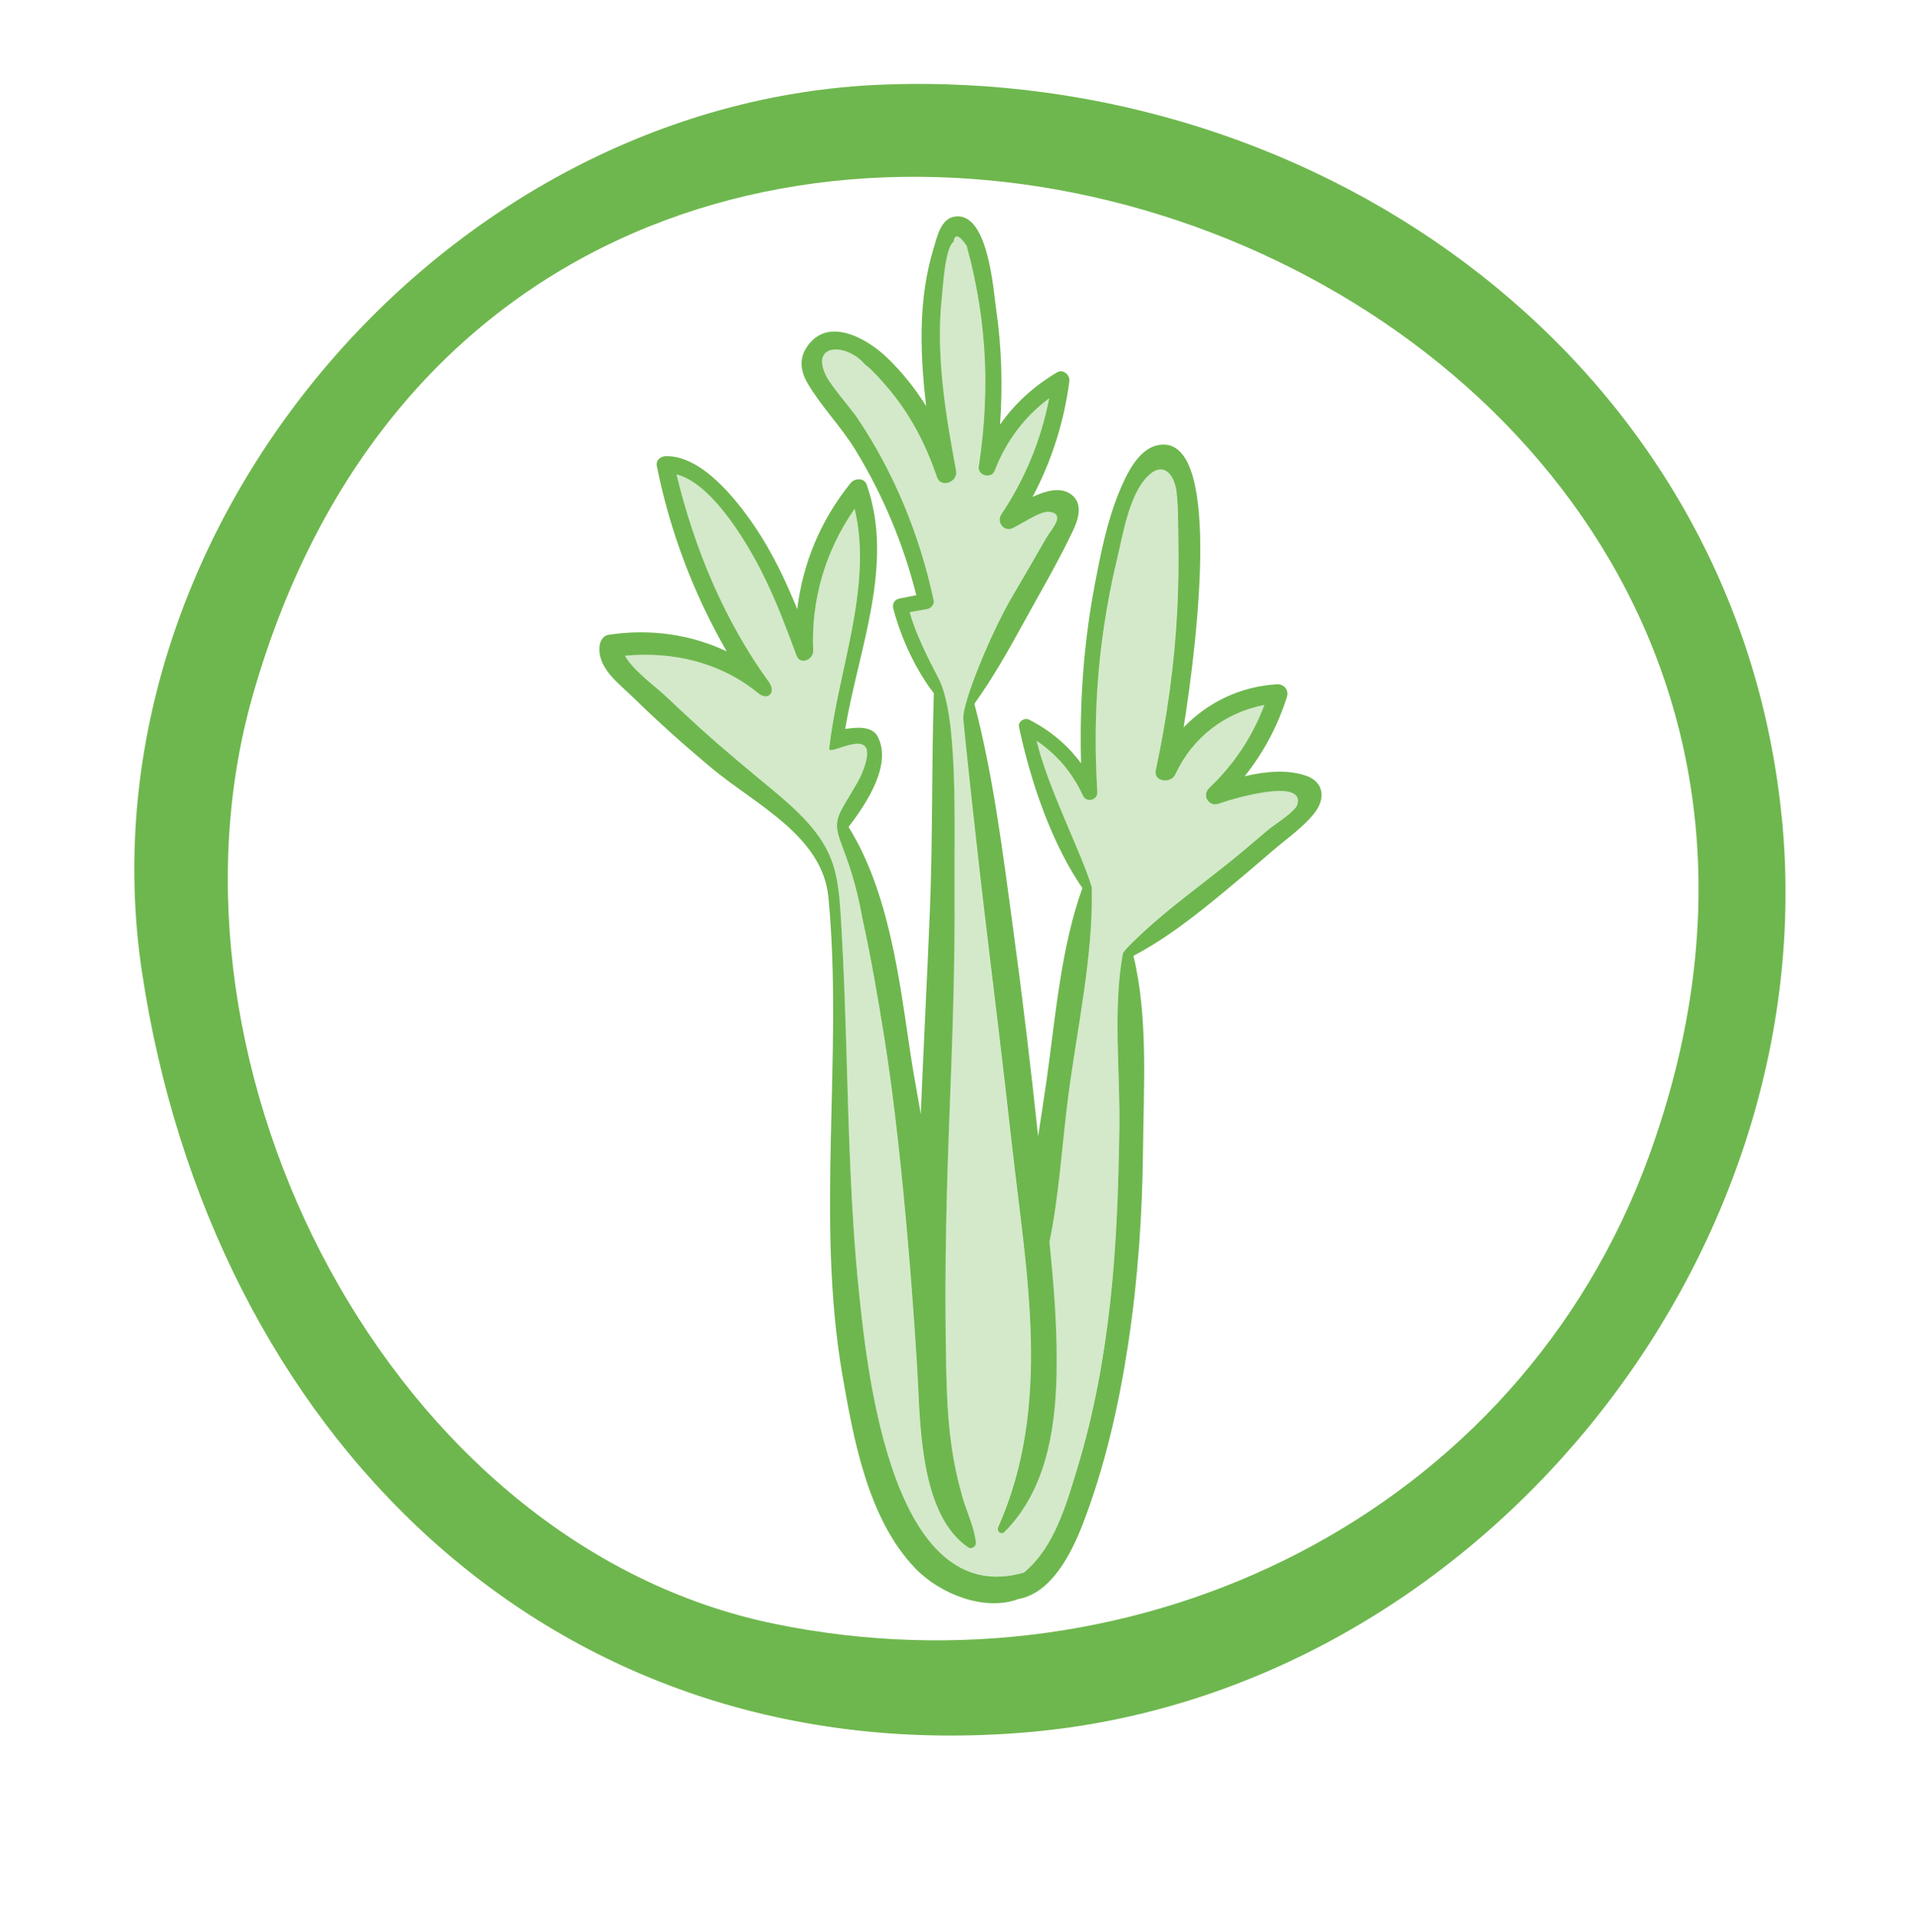 <?xml version="1.0" encoding="UTF-8"?>
<svg id="allergen_icons" data-name="allergen icons" xmlns="http://www.w3.org/2000/svg" viewBox="0 0 311.43 314.01">
  <defs>
    <style>
      .cls-1 {
        fill: #d3e9ca;
      }

      .cls-2 {
        fill: #6eb74e;
      }
    </style>
  </defs>
  <path class="cls-1" d="m210.87,130.73c1.2-4.44-11.01-.77-12.77-.11-1.63.62-2.83-1.36-1.58-2.54,4.05-3.84,7.03-8.35,8.97-13.5-6.36,1.22-11.67,5.23-14.47,11.29-.72,1.55-3.59,1.23-3.18-.69,1.83-8.56,3.03-17.23,3.49-25.98.2-3.82.26-7.65.18-11.48-.05-2.55,0-5.24-.3-7.77-.35-2.9-2.18-5.13-4.78-2.45-2.94,3.04-3.94,9.42-4.87,13.3-.87,3.64-1.58,7.33-2.14,11.03-1.33,8.91-1.64,17.87-1.08,26.86.09,1.4-1.76,1.87-2.35.6-1.71-3.69-4.23-6.67-7.52-8.89,1.79,7.61,7.3,18.27,8.88,23.58.02.05.04.1.05.16,0,.02.01.04.02.06,0,.01,0,.03,0,.04,0,.03.01.05.01.08.23,11.19-2.4,22.8-3.83,33.89-1,7.78-1.46,15.9-3.05,23.68.75,7.23,1.32,14.49,1.15,21.7-.21,9.05-1.81,18.74-8.46,25.41-.54.55-1.31-.12-1.03-.77,8.78-19.77,4.62-41.02,2.28-61.77-1.35-11.97-2.77-23.94-4.23-35.89-1.37-11.22-3.62-32.12-3.72-33.78-.15-2.58,4.47-13.88,8-19.9,1.84-3.14,3.68-6.29,5.49-9.45.77-1.34,3.36-3.99.41-4.27-1.38-.13-4.59,2.08-5.89,2.67-1.4.64-2.63-1.03-1.82-2.24,3.87-5.81,6.46-12.1,7.78-18.87-4.02,2.99-7,6.97-8.84,11.74-.55,1.44-2.84.82-2.6-.69,1-6.51,1.35-13.05.85-19.62-.22-2.93-.59-5.85-1.11-8.74-.29-1.58-.62-3.15-.99-4.71-.24-.93-.48-1.85-.72-2.78-1.21-1.78-1.92-2-2.13-.64-1.37.96-1.72,7.26-1.91,9.09-.41,3.86-.37,7.74-.08,11.61.42,5.57,1.4,11.06,2.41,16.55.33,1.79-2.49,2.84-3.1,1.03-1.86-5.44-4.46-10.46-8.24-14.83-1.07-1.23-2.22-2.55-3.51-3.56-3-3.49-9-3.41-6.23,2,.79,1.55,4.18,5.49,4.98,6.68,6.07,9.03,10.17,19.1,12.45,29.71.15.69-.46,1.3-1.09,1.42-.93.17-1.87.33-2.8.5.92,3.44,2.99,7.52,4.64,10.67,3.24,6.16,2.58,23.08,2.65,34.73.08,12.21-.38,24.4-.84,36.6-.46,12.24-.77,24.48-.59,36.74.08,5.51.14,11.05.89,16.51.4,2.89.99,5.72,1.8,8.53.71,2.5,1.92,4.87,2.21,7.45.07.6-.7,1.16-1.23.8-7.47-5.01-7.8-18.71-8.19-26.68-.34-6.88-2.2-35.7-5.42-55.86-1.04-6.53-2.16-13.05-3.57-19.51-2.33-12.97-5.65-13.61-3.46-17.85.61-1.18,2.73-4.5,3.25-5.72,3.85-9.11-5.39-2.73-5.23-4.24,1.35-12.58,7.15-26.32,4.13-38.97-4.71,6.75-7.1,14.69-6.73,23.03.07,1.5-2.12,2.44-2.73.8-1.99-5.43-4.06-10.87-6.89-15.93-2.25-4.01-7.28-12.15-12.6-13.5,2.91,12.03,7.76,23.75,15.05,33.79,1.11,1.53-.08,3.15-1.8,1.75-6.1-4.97-13.85-6.8-21.63-6.06,1.24,2.3,5.04,5.09,6.35,6.32,1.92,1.81,3.86,3.62,5.81,5.39,3.88,3.52,7.91,6.84,11.94,10.18.41.34.83.69,1.23,1.04,2.03,1.74,3.99,3.59,5.64,5.71,1.62,2.08,2.77,4.49,3.33,7.06.58,2.7.71,5.46.87,8.2.39,6.58.61,13.18.81,19.77.2,6.59.37,13.19.66,19.78.29,6.58.7,13.17,1.37,19.72,1.42,13.92,5.55,51.99,26.83,45.86,4.9-4.01,6.87-10.96,8.69-16.96,2.7-8.9,4.37-18.07,5.38-27.31,1.01-9.24,1.3-18.53,1.45-27.82.15-9.16-1.09-19.5.57-28.53.06-.31,1.06-1.3,1.4-1.64,5.44-5.44,12.09-9.97,17.99-14.9,1.41-1.18,2.82-2.37,4.22-3.57.97-.83,4.44-2.96,4.76-4.15Z"/>
  <path class="cls-2" d="m289.61,132.89c-7.29-73.54-74.38-121.95-146.21-119.13C71.78,16.57,12.39,86.97,23.08,158.03c11.17,74.3,65.98,130.31,144.11,123.53,72.59-6.3,129.56-76.68,122.43-148.67-2.71-27.34,2.72,27.45,0,0Zm-21.57,55c-21.23,58.44-83.07,88.25-142.21,76.05-62.29-12.85-101.93-90.26-84.8-150.72,44.27-156.24,281.34-74.89,227.01,74.67-8.73,24.04,8.39-23.1,0,0Z"/>
  <path class="cls-2" d="m212.28,126.1c-2.96-1.05-6.59-.72-9.97.08,3.05-3.82,5.36-8.12,6.86-12.89.37-1.19-.51-2.14-1.69-2.06-5.9.38-11.18,2.94-15.09,7.01,2.44-15.42,6.18-48.09-4.25-45.86-3.2.69-5.1,4.85-6.21,7.54-1.99,4.81-3.05,10.16-4.01,15.25-1.8,9.52-2.47,19.23-2.2,28.91-2.19-2.97-5-5.34-8.46-7.1-.74-.38-1.82.32-1.63,1.18,1.91,8.98,5.36,19.22,10.68,26.75.3.43,1.28-.18,1.13-.71-1.49-5.23-7.13-16.09-8.95-23.79,3.29,2.22,5.81,5.2,7.52,8.89.59,1.27,2.43.8,2.35-.6-.56-8.99-.25-17.95,1.08-26.86.55-3.71,1.26-7.39,2.14-11.03.93-3.88,1.93-10.26,4.87-13.3,2.6-2.68,4.43-.45,4.78,2.45.3,2.53.25,5.22.3,7.77.07,3.83.01,7.66-.18,11.48-.45,8.75-1.66,17.42-3.49,25.98-.41,1.92,2.46,2.24,3.18.69,2.79-6.05,8.11-10.06,14.47-11.29-1.94,5.15-4.92,9.66-8.97,13.5-1.25,1.18-.05,3.16,1.58,2.54,1.76-.66,13.97-4.34,12.76.11-.32,1.19-3.79,3.32-4.76,4.15-1.4,1.2-2.81,2.39-4.22,3.57-5.9,4.93-12.55,9.46-17.99,14.9-.35.35-1.35,1.33-1.4,1.64-1.66,9.03-.42,19.37-.57,28.53-.15,9.29-.44,18.57-1.45,27.82-1.01,9.24-2.67,18.41-5.38,27.31-1.82,6-3.79,12.95-8.69,16.96-21.28,6.13-25.41-31.94-26.83-45.86-.67-6.56-1.08-13.14-1.37-19.72-.29-6.59-.46-13.19-.66-19.78-.2-6.59-.42-13.18-.81-19.77-.16-2.74-.29-5.51-.87-8.2-.55-2.58-1.71-4.98-3.33-7.06-1.64-2.12-3.61-3.97-5.64-5.71-.41-.35-.82-.7-1.23-1.04-4.03-3.34-8.06-6.66-11.94-10.18-1.96-1.78-3.89-3.58-5.81-5.39-1.32-1.24-5.11-4.02-6.35-6.32,7.78-.74,15.53,1.08,21.63,6.06,1.73,1.41,2.91-.22,1.8-1.75-7.29-10.04-12.14-21.76-15.05-33.79,5.32,1.35,10.35,9.49,12.6,13.5,2.83,5.06,4.9,10.5,6.89,15.93.6,1.64,2.79.7,2.73-.8-.36-8.34,2.02-16.28,6.73-23.03,3.03,12.64-2.77,26.39-4.13,38.97-.16,1.51,9.08-4.88,5.23,4.24-.52,1.23-2.64,4.54-3.25,5.72-2.19,4.24,1.13,4.88,3.46,17.85,1.41,6.46,2.53,12.98,3.57,19.51,3.21,20.15,5.08,48.98,5.42,55.86.39,7.97.72,21.67,8.19,26.68.53.36,1.3-.2,1.23-.8-.29-2.58-1.5-4.95-2.21-7.45-.8-2.81-1.4-5.64-1.8-8.53-.75-5.46-.81-11.01-.89-16.51-.18-12.25.12-24.49.59-36.74.46-12.2.92-24.39.84-36.6-.07-11.66.59-28.57-2.65-34.73-1.65-3.15-3.72-7.23-4.64-10.67.93-.17,1.87-.33,2.8-.5.63-.11,1.24-.72,1.09-1.42-2.28-10.62-6.38-20.69-12.45-29.71-.8-1.19-4.18-5.13-4.98-6.68-2.77-5.42,3.23-5.5,6.23-2,1.29,1.01,2.44,2.33,3.51,3.56,3.79,4.37,6.38,9.38,8.24,14.83.62,1.8,3.43.75,3.1-1.03-1.01-5.48-1.99-10.98-2.41-16.55-.29-3.87-.33-7.75.08-11.61.19-1.82.54-8.12,1.91-9.09.2-1.36.91-1.14,2.13.64.24.93.48,1.85.72,2.78.37,1.56.7,3.13.99,4.71.53,2.89.89,5.81,1.11,8.74.49,6.57.14,13.12-.85,19.62-.23,1.51,2.05,2.13,2.6.69,1.84-4.78,4.82-8.76,8.84-11.74-1.32,6.77-3.91,13.06-7.78,18.87-.81,1.21.41,2.88,1.82,2.24,1.3-.59,4.51-2.8,5.89-2.67,2.95.28.35,2.93-.41,4.27-1.81,3.17-3.65,6.31-5.49,9.45-3.53,6.02-8.15,17.32-7.99,19.9.1,1.66,2.35,22.56,3.72,33.78,1.46,11.96,2.89,23.92,4.23,35.89,2.34,20.75,6.5,42-2.28,61.77-.29.64.48,1.31,1.03.77,6.65-6.67,8.25-16.36,8.46-25.41.17-7.22-.41-14.47-1.15-21.7,1.59-7.78,2.04-15.89,3.05-23.68,1.43-11.08,4.06-22.69,3.83-33.89-.02-.91-1.2-.87-1.47-.14-3.57,9.84-4.42,21.11-5.88,31.42-.42,2.98-.91,6.03-1.37,9.1-1.21-11.41-2.57-22.8-4.12-34.18-1.64-12.08-3.15-24.34-6.24-36.15,3.03-4.2,5.59-8.78,8.07-13.3,2.69-4.91,5.61-9.84,7.99-14.91.93-1.97,1.66-4.58-.56-5.97-1.68-1.05-3.92-.42-6.04.56,3.1-5.86,5.11-12.15,5.98-18.82.13-.96-1.01-2-1.95-1.45-3.78,2.22-6.91,5.08-9.32,8.52.45-6.27.27-12.56-.64-18.8-.44-3.04-1.27-15.58-6.56-15.04-2.44.25-3.03,3.31-3.6,5.19-1.13,3.71-1.71,7.54-1.89,11.41-.22,4.76.12,9.5.68,14.23-1.79-2.84-3.88-5.49-6.32-7.84-3.3-3.19-9.91-6.97-13.23-1.51-1.12,1.84-.78,3.82.26,5.61,2.22,3.8,5.46,7.06,7.78,10.85,4.49,7.35,7.81,15.29,9.91,23.63-.91.18-1.83.36-2.74.54-.84.17-1.2.87-.99,1.67,1.23,4.72,3.64,9.95,6.58,13.73-.39,12.21-.16,23.21-.65,35.44-.45,11-1.02,21.99-1.48,32.99-.57-3.46-1.23-6.81-1.68-9.89-1.78-11.98-3.49-26.29-10.06-36.81,3.1-4.02,7.06-10.21,4.76-14.66-.95-1.84-3.54-1.52-5.3-1.27,2.17-12.99,8.06-26.71,3.49-39.72-.4-1.14-1.94-1.07-2.6-.26-4.86,6.01-7.78,13.03-8.68,20.51-1.93-4.73-4.12-9.35-7.01-13.58-3-4.38-8.46-11.31-14.27-11.3-.85,0-1.75.62-1.55,1.6,2.14,10.67,5.98,20.78,11.36,30.14-5.91-2.8-12.55-3.71-19.21-2.69-.85.13-1.34.96-1.44,1.73-.45,3.64,3.05,6.1,5.38,8.38,4.07,3.99,8.32,7.78,12.69,11.44,7.28,6.09,18.17,11.1,19.12,21.15,2.43,25.71-2.15,52.31,2.3,77.82,1.82,10.45,4.15,23.19,11.76,31.17,4.01,4.2,11.3,7.11,16.82,5.04,5.34-.96,8.57-7.33,10.42-12.09,3.65-9.45,5.91-19.48,7.43-29.47,1.58-10.44,2.3-21.04,2.4-31.6.1-10.12.85-21.49-1.56-31.39,5.42-2.86,10.11-6.57,14.82-10.47,2.63-2.17,5.24-4.38,7.82-6.62,2.21-1.92,5.04-3.85,6.84-6.19,1.74-2.26,1.53-4.96-1.42-6Z"/>
</svg>